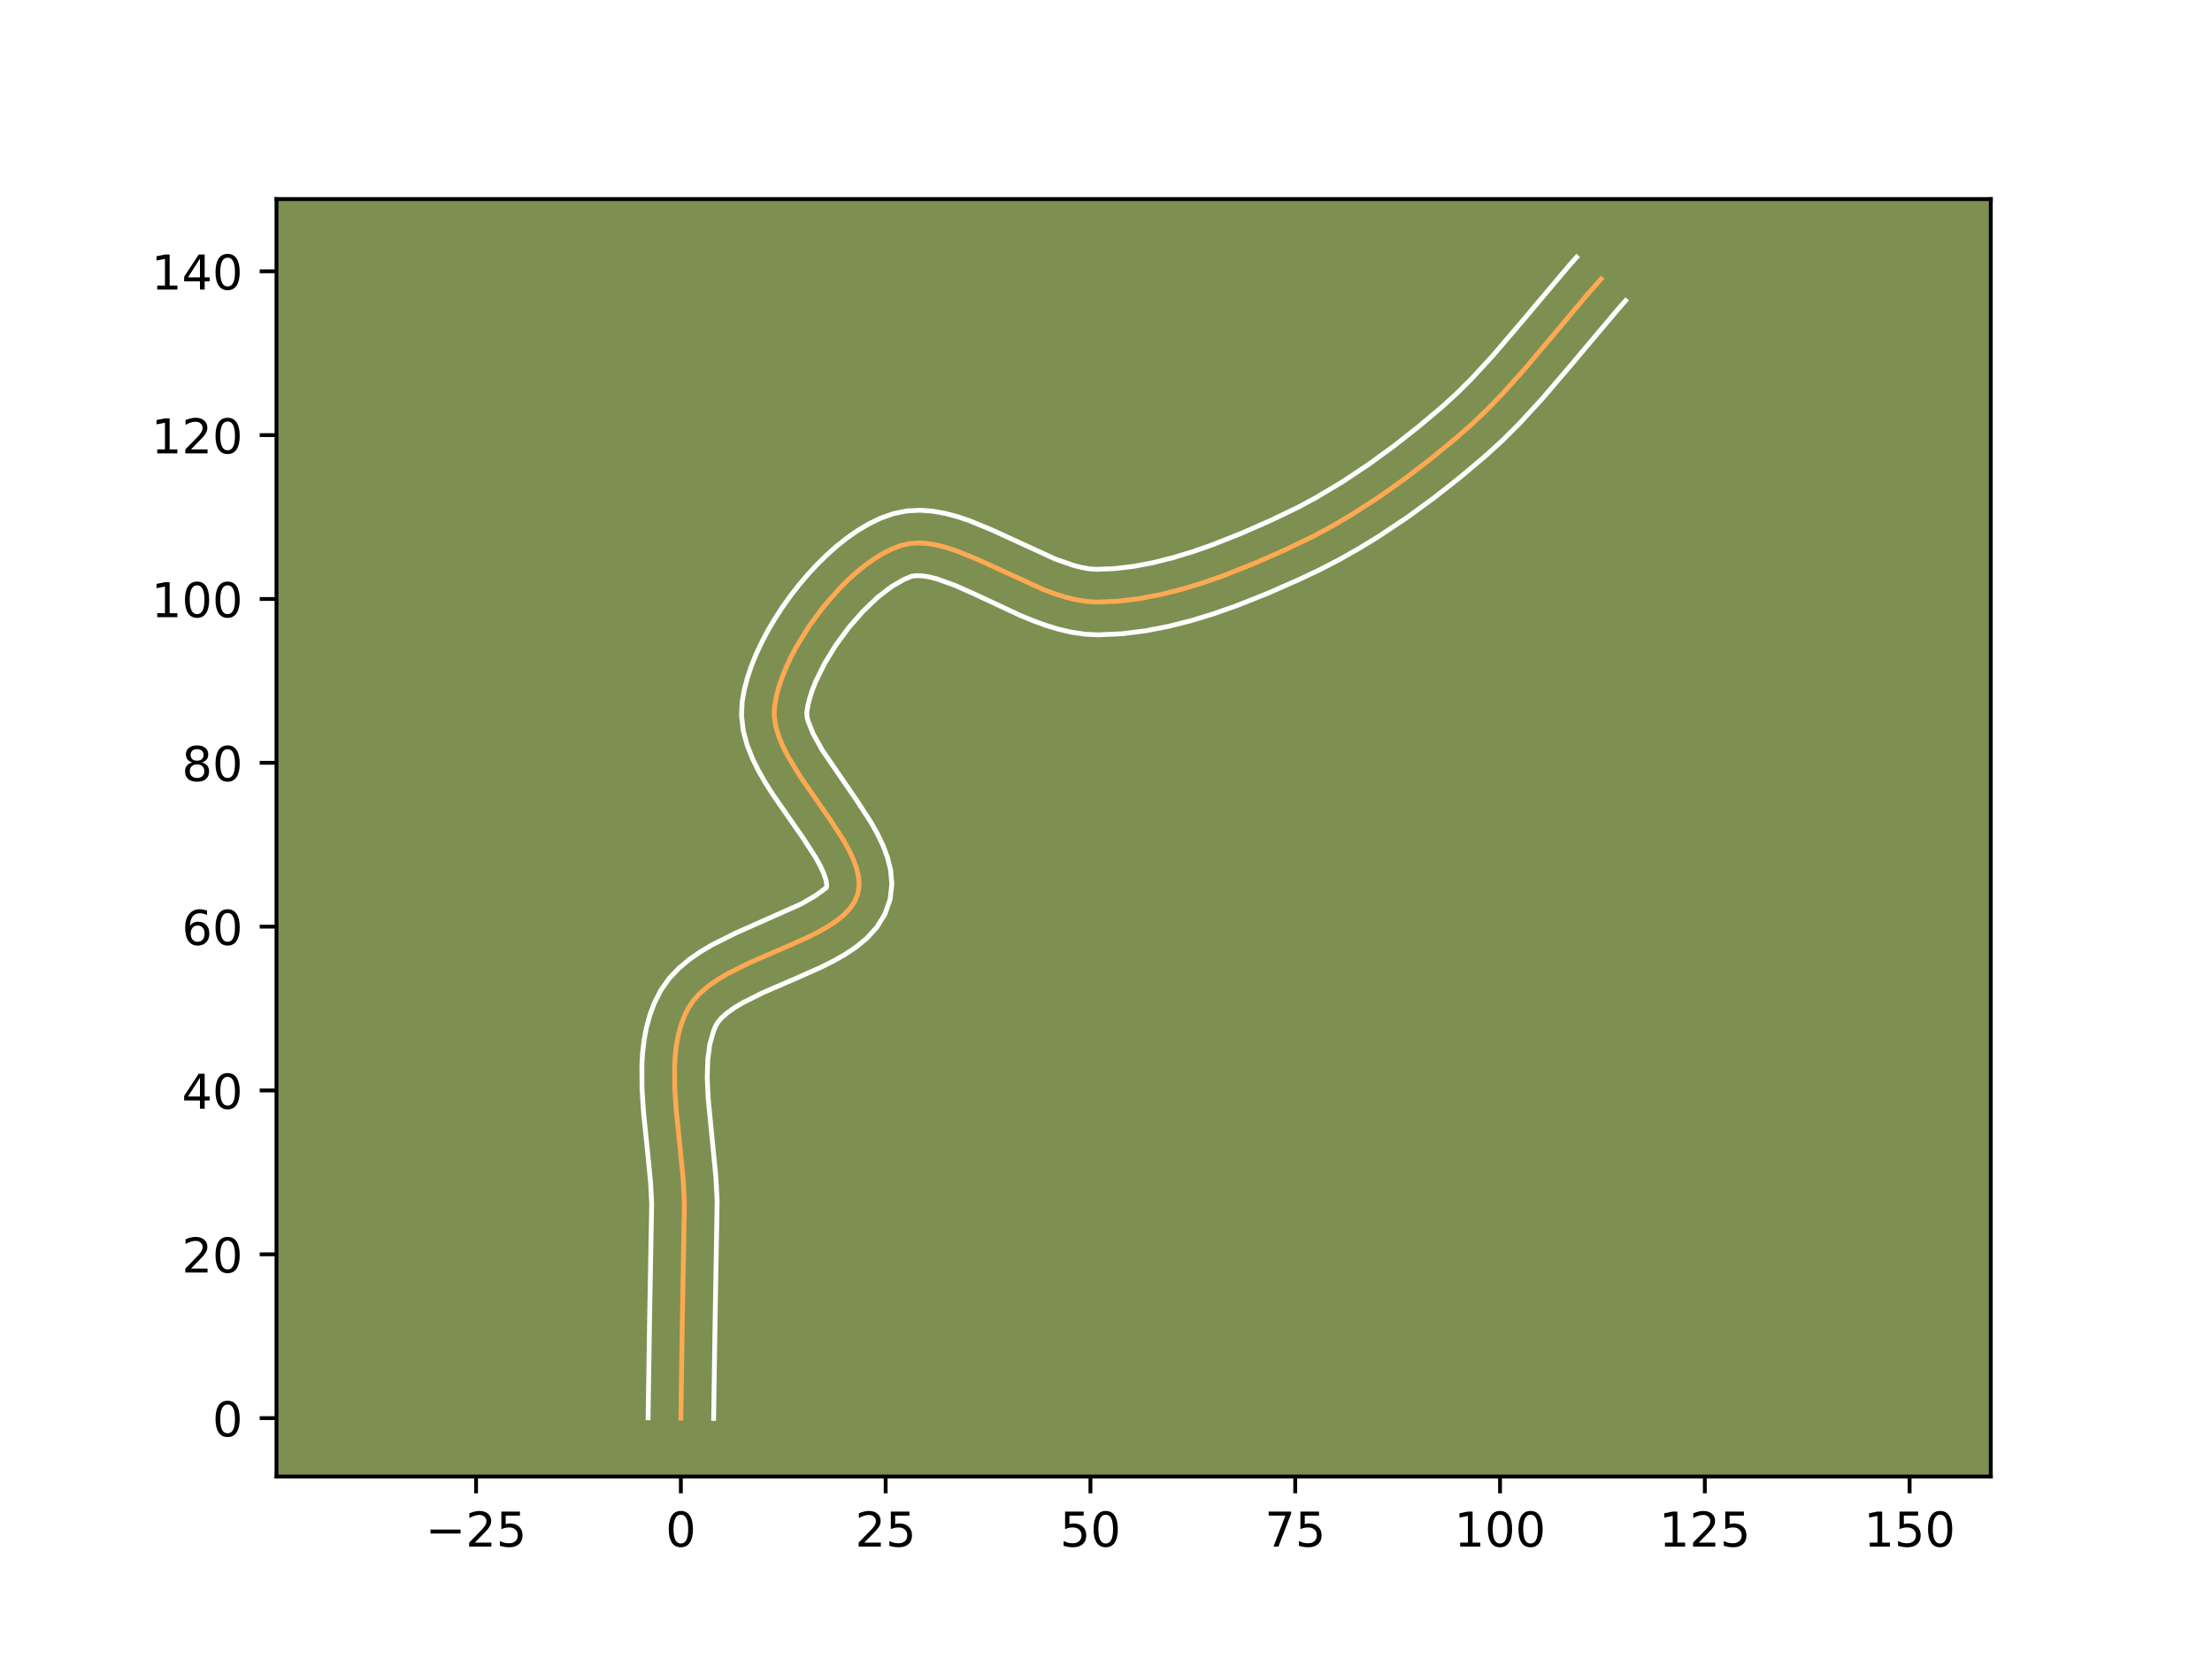 <?xml version="1.0" encoding="utf-8" standalone="no"?>
<!DOCTYPE svg PUBLIC "-//W3C//DTD SVG 1.1//EN"
  "http://www.w3.org/Graphics/SVG/1.1/DTD/svg11.dtd">
<!-- Created with matplotlib (https://matplotlib.org/) -->
<svg height="345.6pt" version="1.1" viewBox="0 0 460.8 345.6" width="460.8pt" xmlns="http://www.w3.org/2000/svg" xmlns:xlink="http://www.w3.org/1999/xlink">
 <defs>
  <style type="text/css">*{stroke-linecap:butt;stroke-linejoin:round;}</style>
 </defs>
 <g id="figure_1">
  <g id="patch_1">
   <path d="M 0 345.6 
L 460.8 345.6 
L 460.8 0 
L 0 0 
z
" style="fill:#ffffff;"/>
  </g>
  <g id="axes_1">
   <g id="patch_2">
    <path d="M 57.6 307.584 
L 414.72 307.584 
L 414.72 41.472 
L 57.6 41.472 
z
" style="fill:#7d9051;"/>
   </g>
   <g id="matplotlib.axis_1">
    <g id="xtick_1">
     <g id="line2d_1">
      <defs>
       <path d="M 0 0 
L 0 3.5 
" id="m2ca46308da" style="stroke:#000000;stroke-width:0.8;"/>
      </defs>
      <g>
       <use style="stroke:#000000;stroke-width:0.8;" x="99.174" xlink:href="#m2ca46308da" y="307.584"/>
      </g>
     </g>
     <g id="text_1">
      <!-- −25 -->
      <g transform="translate(88.622 322.182)scale(0.1 -0.1)">
       <defs>
        <path d="M 10.594 35.5 
L 73.188 35.5 
L 73.188 27.203 
L 10.594 27.203 
z
" id="DejaVuSans-8722"/>
        <path d="M 19.188 8.297 
L 53.609 8.297 
L 53.609 0 
L 7.328 0 
L 7.328 8.297 
Q 12.938 14.109 22.625 23.891 
Q 32.328 33.688 34.812 36.531 
Q 39.547 41.844 41.422 45.531 
Q 43.312 49.219 43.312 52.781 
Q 43.312 58.594 39.234 62.25 
Q 35.156 65.922 28.609 65.922 
Q 23.969 65.922 18.812 64.312 
Q 13.672 62.703 7.812 59.422 
L 7.812 69.391 
Q 13.766 71.781 18.938 73 
Q 24.125 74.219 28.422 74.219 
Q 39.75 74.219 46.484 68.547 
Q 53.219 62.891 53.219 53.422 
Q 53.219 48.922 51.531 44.891 
Q 49.859 40.875 45.406 35.406 
Q 44.188 33.984 37.641 27.219 
Q 31.109 20.453 19.188 8.297 
z
" id="DejaVuSans-50"/>
        <path d="M 10.797 72.906 
L 49.516 72.906 
L 49.516 64.594 
L 19.828 64.594 
L 19.828 46.734 
Q 21.969 47.469 24.109 47.828 
Q 26.266 48.188 28.422 48.188 
Q 40.625 48.188 47.75 41.5 
Q 54.891 34.812 54.891 23.391 
Q 54.891 11.625 47.562 5.094 
Q 40.234 -1.422 26.906 -1.422 
Q 22.312 -1.422 17.547 -0.641 
Q 12.797 0.141 7.719 1.703 
L 7.719 11.625 
Q 12.109 9.234 16.797 8.062 
Q 21.484 6.891 26.703 6.891 
Q 35.156 6.891 40.078 11.328 
Q 45.016 15.766 45.016 23.391 
Q 45.016 31 40.078 35.438 
Q 35.156 39.891 26.703 39.891 
Q 22.75 39.891 18.812 39.016 
Q 14.891 38.141 10.797 36.281 
z
" id="DejaVuSans-53"/>
       </defs>
       <use xlink:href="#DejaVuSans-8722"/>
       <use x="83.789" xlink:href="#DejaVuSans-50"/>
       <use x="147.412" xlink:href="#DejaVuSans-53"/>
      </g>
     </g>
    </g>
    <g id="xtick_2">
     <g id="line2d_2">
      <g>
       <use style="stroke:#000000;stroke-width:0.8;" x="141.836" xlink:href="#m2ca46308da" y="307.584"/>
      </g>
     </g>
     <g id="text_2">
      <!-- 0 -->
      <g transform="translate(138.655 322.182)scale(0.1 -0.1)">
       <defs>
        <path d="M 31.781 66.406 
Q 24.172 66.406 20.328 58.906 
Q 16.5 51.422 16.5 36.375 
Q 16.5 21.391 20.328 13.891 
Q 24.172 6.391 31.781 6.391 
Q 39.453 6.391 43.281 13.891 
Q 47.125 21.391 47.125 36.375 
Q 47.125 51.422 43.281 58.906 
Q 39.453 66.406 31.781 66.406 
z
M 31.781 74.219 
Q 44.047 74.219 50.516 64.516 
Q 56.984 54.828 56.984 36.375 
Q 56.984 17.969 50.516 8.266 
Q 44.047 -1.422 31.781 -1.422 
Q 19.531 -1.422 13.062 8.266 
Q 6.594 17.969 6.594 36.375 
Q 6.594 54.828 13.062 64.516 
Q 19.531 74.219 31.781 74.219 
z
" id="DejaVuSans-48"/>
       </defs>
       <use xlink:href="#DejaVuSans-48"/>
      </g>
     </g>
    </g>
    <g id="xtick_3">
     <g id="line2d_3">
      <g>
       <use style="stroke:#000000;stroke-width:0.8;" x="184.498" xlink:href="#m2ca46308da" y="307.584"/>
      </g>
     </g>
     <g id="text_3">
      <!-- 25 -->
      <g transform="translate(178.135 322.182)scale(0.1 -0.1)">
       <use xlink:href="#DejaVuSans-50"/>
       <use x="63.623" xlink:href="#DejaVuSans-53"/>
      </g>
     </g>
    </g>
    <g id="xtick_4">
     <g id="line2d_4">
      <g>
       <use style="stroke:#000000;stroke-width:0.8;" x="227.159" xlink:href="#m2ca46308da" y="307.584"/>
      </g>
     </g>
     <g id="text_4">
      <!-- 50 -->
      <g transform="translate(220.797 322.182)scale(0.1 -0.1)">
       <use xlink:href="#DejaVuSans-53"/>
       <use x="63.623" xlink:href="#DejaVuSans-48"/>
      </g>
     </g>
    </g>
    <g id="xtick_5">
     <g id="line2d_5">
      <g>
       <use style="stroke:#000000;stroke-width:0.8;" x="269.821" xlink:href="#m2ca46308da" y="307.584"/>
      </g>
     </g>
     <g id="text_5">
      <!-- 75 -->
      <g transform="translate(263.459 322.182)scale(0.1 -0.1)">
       <defs>
        <path d="M 8.203 72.906 
L 55.078 72.906 
L 55.078 68.703 
L 28.609 0 
L 18.312 0 
L 43.219 64.594 
L 8.203 64.594 
z
" id="DejaVuSans-55"/>
       </defs>
       <use xlink:href="#DejaVuSans-55"/>
       <use x="63.623" xlink:href="#DejaVuSans-53"/>
      </g>
     </g>
    </g>
    <g id="xtick_6">
     <g id="line2d_6">
      <g>
       <use style="stroke:#000000;stroke-width:0.8;" x="312.483" xlink:href="#m2ca46308da" y="307.584"/>
      </g>
     </g>
     <g id="text_6">
      <!-- 100 -->
      <g transform="translate(302.939 322.182)scale(0.1 -0.1)">
       <defs>
        <path d="M 12.406 8.297 
L 28.516 8.297 
L 28.516 63.922 
L 10.984 60.406 
L 10.984 69.391 
L 28.422 72.906 
L 38.281 72.906 
L 38.281 8.297 
L 54.391 8.297 
L 54.391 0 
L 12.406 0 
z
" id="DejaVuSans-49"/>
       </defs>
       <use xlink:href="#DejaVuSans-49"/>
       <use x="63.623" xlink:href="#DejaVuSans-48"/>
       <use x="127.246" xlink:href="#DejaVuSans-48"/>
      </g>
     </g>
    </g>
    <g id="xtick_7">
     <g id="line2d_7">
      <g>
       <use style="stroke:#000000;stroke-width:0.8;" x="355.144" xlink:href="#m2ca46308da" y="307.584"/>
      </g>
     </g>
     <g id="text_7">
      <!-- 125 -->
      <g transform="translate(345.601 322.182)scale(0.1 -0.1)">
       <use xlink:href="#DejaVuSans-49"/>
       <use x="63.623" xlink:href="#DejaVuSans-50"/>
       <use x="127.246" xlink:href="#DejaVuSans-53"/>
      </g>
     </g>
    </g>
    <g id="xtick_8">
     <g id="line2d_8">
      <g>
       <use style="stroke:#000000;stroke-width:0.8;" x="397.806" xlink:href="#m2ca46308da" y="307.584"/>
      </g>
     </g>
     <g id="text_8">
      <!-- 150 -->
      <g transform="translate(388.262 322.182)scale(0.1 -0.1)">
       <use xlink:href="#DejaVuSans-49"/>
       <use x="63.623" xlink:href="#DejaVuSans-53"/>
       <use x="127.246" xlink:href="#DejaVuSans-48"/>
      </g>
     </g>
    </g>
   </g>
   <g id="matplotlib.axis_2">
    <g id="ytick_1">
     <g id="line2d_9">
      <defs>
       <path d="M 0 0 
L -3.5 0 
" id="m242bdab7a8" style="stroke:#000000;stroke-width:0.8;"/>
      </defs>
      <g>
       <use style="stroke:#000000;stroke-width:0.8;" x="57.6" xlink:href="#m242bdab7a8" y="295.422"/>
      </g>
     </g>
     <g id="text_9">
      <!-- 0 -->
      <g transform="translate(44.237 299.222)scale(0.1 -0.1)">
       <use xlink:href="#DejaVuSans-48"/>
      </g>
     </g>
    </g>
    <g id="ytick_2">
     <g id="line2d_10">
      <g>
       <use style="stroke:#000000;stroke-width:0.8;" x="57.6" xlink:href="#m242bdab7a8" y="261.293"/>
      </g>
     </g>
     <g id="text_10">
      <!-- 20 -->
      <g transform="translate(37.875 265.092)scale(0.1 -0.1)">
       <use xlink:href="#DejaVuSans-50"/>
       <use x="63.623" xlink:href="#DejaVuSans-48"/>
      </g>
     </g>
    </g>
    <g id="ytick_3">
     <g id="line2d_11">
      <g>
       <use style="stroke:#000000;stroke-width:0.8;" x="57.6" xlink:href="#m242bdab7a8" y="227.164"/>
      </g>
     </g>
     <g id="text_11">
      <!-- 40 -->
      <g transform="translate(37.875 230.963)scale(0.1 -0.1)">
       <defs>
        <path d="M 37.797 64.312 
L 12.891 25.391 
L 37.797 25.391 
z
M 35.203 72.906 
L 47.609 72.906 
L 47.609 25.391 
L 58.016 25.391 
L 58.016 17.188 
L 47.609 17.188 
L 47.609 0 
L 37.797 0 
L 37.797 17.188 
L 4.891 17.188 
L 4.891 26.703 
z
" id="DejaVuSans-52"/>
       </defs>
       <use xlink:href="#DejaVuSans-52"/>
       <use x="63.623" xlink:href="#DejaVuSans-48"/>
      </g>
     </g>
    </g>
    <g id="ytick_4">
     <g id="line2d_12">
      <g>
       <use style="stroke:#000000;stroke-width:0.8;" x="57.6" xlink:href="#m242bdab7a8" y="193.034"/>
      </g>
     </g>
     <g id="text_12">
      <!-- 60 -->
      <g transform="translate(37.875 196.834)scale(0.1 -0.1)">
       <defs>
        <path d="M 33.016 40.375 
Q 26.375 40.375 22.484 35.828 
Q 18.609 31.297 18.609 23.391 
Q 18.609 15.531 22.484 10.953 
Q 26.375 6.391 33.016 6.391 
Q 39.656 6.391 43.531 10.953 
Q 47.406 15.531 47.406 23.391 
Q 47.406 31.297 43.531 35.828 
Q 39.656 40.375 33.016 40.375 
z
M 52.594 71.297 
L 52.594 62.312 
Q 48.875 64.062 45.094 64.984 
Q 41.312 65.922 37.594 65.922 
Q 27.828 65.922 22.672 59.328 
Q 17.531 52.734 16.797 39.406 
Q 19.672 43.656 24.016 45.922 
Q 28.375 48.188 33.594 48.188 
Q 44.578 48.188 50.953 41.516 
Q 57.328 34.859 57.328 23.391 
Q 57.328 12.156 50.688 5.359 
Q 44.047 -1.422 33.016 -1.422 
Q 20.359 -1.422 13.672 8.266 
Q 6.984 17.969 6.984 36.375 
Q 6.984 53.656 15.188 63.938 
Q 23.391 74.219 37.203 74.219 
Q 40.922 74.219 44.703 73.484 
Q 48.484 72.75 52.594 71.297 
z
" id="DejaVuSans-54"/>
       </defs>
       <use xlink:href="#DejaVuSans-54"/>
       <use x="63.623" xlink:href="#DejaVuSans-48"/>
      </g>
     </g>
    </g>
    <g id="ytick_5">
     <g id="line2d_13">
      <g>
       <use style="stroke:#000000;stroke-width:0.8;" x="57.6" xlink:href="#m242bdab7a8" y="158.905"/>
      </g>
     </g>
     <g id="text_13">
      <!-- 80 -->
      <g transform="translate(37.875 162.704)scale(0.1 -0.1)">
       <defs>
        <path d="M 31.781 34.625 
Q 24.75 34.625 20.719 30.859 
Q 16.703 27.094 16.703 20.516 
Q 16.703 13.922 20.719 10.156 
Q 24.75 6.391 31.781 6.391 
Q 38.812 6.391 42.859 10.172 
Q 46.922 13.969 46.922 20.516 
Q 46.922 27.094 42.891 30.859 
Q 38.875 34.625 31.781 34.625 
z
M 21.922 38.812 
Q 15.578 40.375 12.031 44.719 
Q 8.5 49.078 8.5 55.328 
Q 8.5 64.062 14.719 69.141 
Q 20.953 74.219 31.781 74.219 
Q 42.672 74.219 48.875 69.141 
Q 55.078 64.062 55.078 55.328 
Q 55.078 49.078 51.531 44.719 
Q 48 40.375 41.703 38.812 
Q 48.828 37.156 52.797 32.312 
Q 56.781 27.484 56.781 20.516 
Q 56.781 9.906 50.312 4.234 
Q 43.844 -1.422 31.781 -1.422 
Q 19.734 -1.422 13.25 4.234 
Q 6.781 9.906 6.781 20.516 
Q 6.781 27.484 10.781 32.312 
Q 14.797 37.156 21.922 38.812 
z
M 18.312 54.391 
Q 18.312 48.734 21.844 45.562 
Q 25.391 42.391 31.781 42.391 
Q 38.141 42.391 41.719 45.562 
Q 45.312 48.734 45.312 54.391 
Q 45.312 60.062 41.719 63.234 
Q 38.141 66.406 31.781 66.406 
Q 25.391 66.406 21.844 63.234 
Q 18.312 60.062 18.312 54.391 
z
" id="DejaVuSans-56"/>
       </defs>
       <use xlink:href="#DejaVuSans-56"/>
       <use x="63.623" xlink:href="#DejaVuSans-48"/>
      </g>
     </g>
    </g>
    <g id="ytick_6">
     <g id="line2d_14">
      <g>
       <use style="stroke:#000000;stroke-width:0.8;" x="57.6" xlink:href="#m242bdab7a8" y="124.776"/>
      </g>
     </g>
     <g id="text_14">
      <!-- 100 -->
      <g transform="translate(31.512 128.575)scale(0.1 -0.1)">
       <use xlink:href="#DejaVuSans-49"/>
       <use x="63.623" xlink:href="#DejaVuSans-48"/>
       <use x="127.246" xlink:href="#DejaVuSans-48"/>
      </g>
     </g>
    </g>
    <g id="ytick_7">
     <g id="line2d_15">
      <g>
       <use style="stroke:#000000;stroke-width:0.8;" x="57.6" xlink:href="#m242bdab7a8" y="90.646"/>
      </g>
     </g>
     <g id="text_15">
      <!-- 120 -->
      <g transform="translate(31.512 94.446)scale(0.1 -0.1)">
       <use xlink:href="#DejaVuSans-49"/>
       <use x="63.623" xlink:href="#DejaVuSans-50"/>
       <use x="127.246" xlink:href="#DejaVuSans-48"/>
      </g>
     </g>
    </g>
    <g id="ytick_8">
     <g id="line2d_16">
      <g>
       <use style="stroke:#000000;stroke-width:0.8;" x="57.6" xlink:href="#m242bdab7a8" y="56.517"/>
      </g>
     </g>
     <g id="text_16">
      <!-- 140 -->
      <g transform="translate(31.512 60.316)scale(0.1 -0.1)">
       <use xlink:href="#DejaVuSans-49"/>
       <use x="63.623" xlink:href="#DejaVuSans-52"/>
       <use x="127.246" xlink:href="#DejaVuSans-48"/>
      </g>
     </g>
    </g>
   </g>
   <g id="line2d_17">
    <path clip-path="url(#pd9b83fef47)" d="M 141.836 295.422 
L 142.14 275.217 
L 142.574 250.497 
L 142.335 245.835 
L 141.634 238.656 
L 140.889 231.452 
L 140.568 226.746 
L 140.531 222.192 
L 140.656 219.994 
L 140.897 217.859 
L 141.269 215.795 
L 141.788 213.81 
L 142.468 211.913 
L 143.325 210.112 
L 144.438 208.432 
L 145.851 206.884 
L 147.525 205.451 
L 149.422 204.121 
L 151.504 202.877 
L 156.071 200.59 
L 163.354 197.438 
L 168.053 195.35 
L 170.24 194.265 
L 172.269 193.134 
L 174.1 191.941 
L 175.697 190.672 
L 177.02 189.311 
L 178.032 187.844 
L 178.693 186.256 
L 178.968 184.555 
L 178.872 182.764 
L 178.447 180.892 
L 177.736 178.949 
L 176.78 176.943 
L 175.623 174.883 
L 172.869 170.638 
L 166.789 161.896 
L 164.137 157.542 
L 163.055 155.401 
L 162.193 153.295 
L 161.591 151.234 
L 161.293 149.227 
L 161.341 147.283 
L 161.674 145.327 
L 162.195 143.293 
L 162.892 141.198 
L 163.751 139.06 
L 164.761 136.895 
L 165.908 134.722 
L 168.566 130.421 
L 171.622 126.296 
L 174.977 122.486 
L 176.734 120.744 
L 178.528 119.133 
L 180.346 117.671 
L 182.176 116.376 
L 184.004 115.265 
L 185.819 114.355 
L 187.606 113.665 
L 189.416 113.243 
L 191.302 113.107 
L 193.256 113.228 
L 195.273 113.575 
L 197.345 114.118 
L 199.467 114.826 
L 203.833 116.621 
L 217.447 122.852 
L 219.724 123.697 
L 221.985 124.407 
L 224.226 124.952 
L 226.438 125.301 
L 228.615 125.424 
L 232.96 125.237 
L 237.348 124.703 
L 241.758 123.861 
L 246.172 122.753 
L 250.569 121.417 
L 254.93 119.894 
L 261.361 117.345 
L 267.599 114.6 
L 273.619 111.702 
L 277.56 109.573 
L 281.443 107.293 
L 287.151 103.621 
L 292.705 99.693 
L 298.093 95.557 
L 303.3 91.265 
L 306.656 88.325 
L 309.882 85.242 
L 312.992 82.026 
L 317.493 77.013 
L 323.314 70.121 
L 330.568 61.481 
L 333.539 58.105 
L 333.539 58.105 
" style="fill:none;stroke:#fea952;stroke-linecap:square;"/>
   </g>
   <g id="line2d_18">
    <path clip-path="url(#pd9b83fef47)" d="M 135.01 295.357 
L 135.315 275.083 
L 135.753 250.754 
L 135.534 246.416 
L 134.849 239.398 
L 134.084 231.992 
L 133.745 226.929 
L 133.716 221.805 
L 133.873 219.228 
L 134.179 216.647 
L 134.665 214.068 
L 135.363 211.506 
L 136.304 208.98 
L 137.635 206.342 
L 139.395 203.832 
L 141.413 201.697 
L 143.605 199.863 
L 145.921 198.261 
L 148.327 196.835 
L 153.293 194.354 
L 166.915 188.304 
L 169.852 186.598 
L 172.152 184.92 
L 172.215 184.274 
L 172.037 183.238 
L 171.574 181.885 
L 170.83 180.288 
L 169.837 178.506 
L 167.27 174.543 
L 161.033 165.565 
L 159.492 163.137 
L 158.044 160.619 
L 156.739 157.988 
L 155.64 155.207 
L 154.839 152.236 
L 154.47 149.06 
L 154.612 146.137 
L 155.062 143.633 
L 155.718 141.139 
L 156.558 138.653 
L 157.565 136.174 
L 158.725 133.708 
L 160.024 131.262 
L 161.452 128.847 
L 162.998 126.472 
L 164.651 124.151 
L 166.403 121.896 
L 168.246 119.721 
L 170.171 117.639 
L 172.174 115.665 
L 174.251 113.813 
L 176.402 112.1 
L 178.631 110.543 
L 180.945 109.163 
L 183.359 107.988 
L 186.057 107.017 
L 188.927 106.434 
L 191.723 106.294 
L 194.413 106.501 
L 197.002 106.972 
L 199.507 107.643 
L 201.947 108.467 
L 206.683 110.419 
L 219.824 116.453 
L 223.598 117.775 
L 225.289 118.209 
L 226.822 118.486 
L 228.466 118.6 
L 232.259 118.447 
L 236.174 117.979 
L 240.184 117.22 
L 244.261 116.2 
L 248.379 114.952 
L 252.51 113.511 
L 258.677 111.069 
L 264.737 108.403 
L 270.431 105.667 
L 274.154 103.658 
L 279.668 100.361 
L 285.077 96.766 
L 290.363 92.921 
L 295.507 88.875 
L 300.45 84.714 
L 303.515 81.919 
L 306.502 78.947 
L 310.878 74.206 
L 316.624 67.489 
L 326.945 55.247 
L 328.439 53.568 
L 328.439 53.568 
" style="fill:none;stroke:#ffffff;stroke-linecap:square;"/>
   </g>
   <g id="line2d_19">
    <path clip-path="url(#pd9b83fef47)" d="M 148.662 295.488 
L 148.964 275.351 
L 149.395 250.241 
L 149.136 245.254 
L 148.42 237.913 
L 147.516 228.698 
L 147.332 224.519 
L 147.438 220.76 
L 147.873 217.521 
L 148.632 214.846 
L 149.015 213.882 
L 149.481 213.032 
L 150.288 212.07 
L 151.444 211.04 
L 152.923 209.981 
L 154.681 208.918 
L 158.849 206.825 
L 166.067 203.701 
L 171.085 201.465 
L 173.565 200.227 
L 175.994 198.854 
L 178.349 197.284 
L 180.591 195.43 
L 182.639 193.186 
L 184.332 190.469 
L 185.432 187.344 
L 185.784 184.189 
L 185.528 181.253 
L 184.857 178.546 
L 183.898 176.014 
L 182.731 173.598 
L 181.408 171.261 
L 178.468 166.733 
L 171.298 156.283 
L 169.371 152.813 
L 168.343 150.232 
L 168.117 149.395 
L 168.07 148.428 
L 168.286 147.021 
L 168.672 145.447 
L 169.225 143.744 
L 169.937 141.946 
L 171.792 138.182 
L 174.134 134.37 
L 176.841 130.695 
L 179.782 127.334 
L 182.805 124.453 
L 185.721 122.209 
L 188.278 120.723 
L 189.906 120.051 
L 190.881 119.92 
L 192.099 119.955 
L 193.543 120.178 
L 195.182 120.592 
L 198.927 121.938 
L 203.136 123.812 
L 212.54 128.203 
L 215.071 129.25 
L 217.679 130.21 
L 220.373 131.04 
L 223.162 131.695 
L 226.053 132.116 
L 228.765 132.248 
L 233.661 132.027 
L 238.522 131.427 
L 243.333 130.503 
L 248.082 129.306 
L 252.759 127.882 
L 257.35 126.276 
L 264.045 123.621 
L 270.462 120.797 
L 274.699 118.801 
L 278.896 116.633 
L 283.015 114.307 
L 287.056 111.841 
L 292.962 107.91 
L 298.677 103.749 
L 304.192 99.408 
L 309.535 94.903 
L 313.055 91.685 
L 316.398 88.351 
L 321.144 83.204 
L 327.115 76.224 
L 337.145 64.32 
L 338.639 62.641 
L 338.639 62.641 
" style="fill:none;stroke:#ffffff;stroke-linecap:square;"/>
   </g>
   <g id="patch_3">
    <path d="M 57.6 307.584 
L 57.6 41.472 
" style="fill:none;stroke:#000000;stroke-linecap:square;stroke-linejoin:miter;stroke-width:0.8;"/>
   </g>
   <g id="patch_4">
    <path d="M 414.72 307.584 
L 414.72 41.472 
" style="fill:none;stroke:#000000;stroke-linecap:square;stroke-linejoin:miter;stroke-width:0.8;"/>
   </g>
   <g id="patch_5">
    <path d="M 57.6 307.584 
L 414.72 307.584 
" style="fill:none;stroke:#000000;stroke-linecap:square;stroke-linejoin:miter;stroke-width:0.8;"/>
   </g>
   <g id="patch_6">
    <path d="M 57.6 41.472 
L 414.72 41.472 
" style="fill:none;stroke:#000000;stroke-linecap:square;stroke-linejoin:miter;stroke-width:0.8;"/>
   </g>
  </g>
 </g>
 <defs>
  <clipPath id="pd9b83fef47">
   <rect height="266.112" width="357.12" x="57.6" y="41.472"/>
  </clipPath>
 </defs>
</svg>
